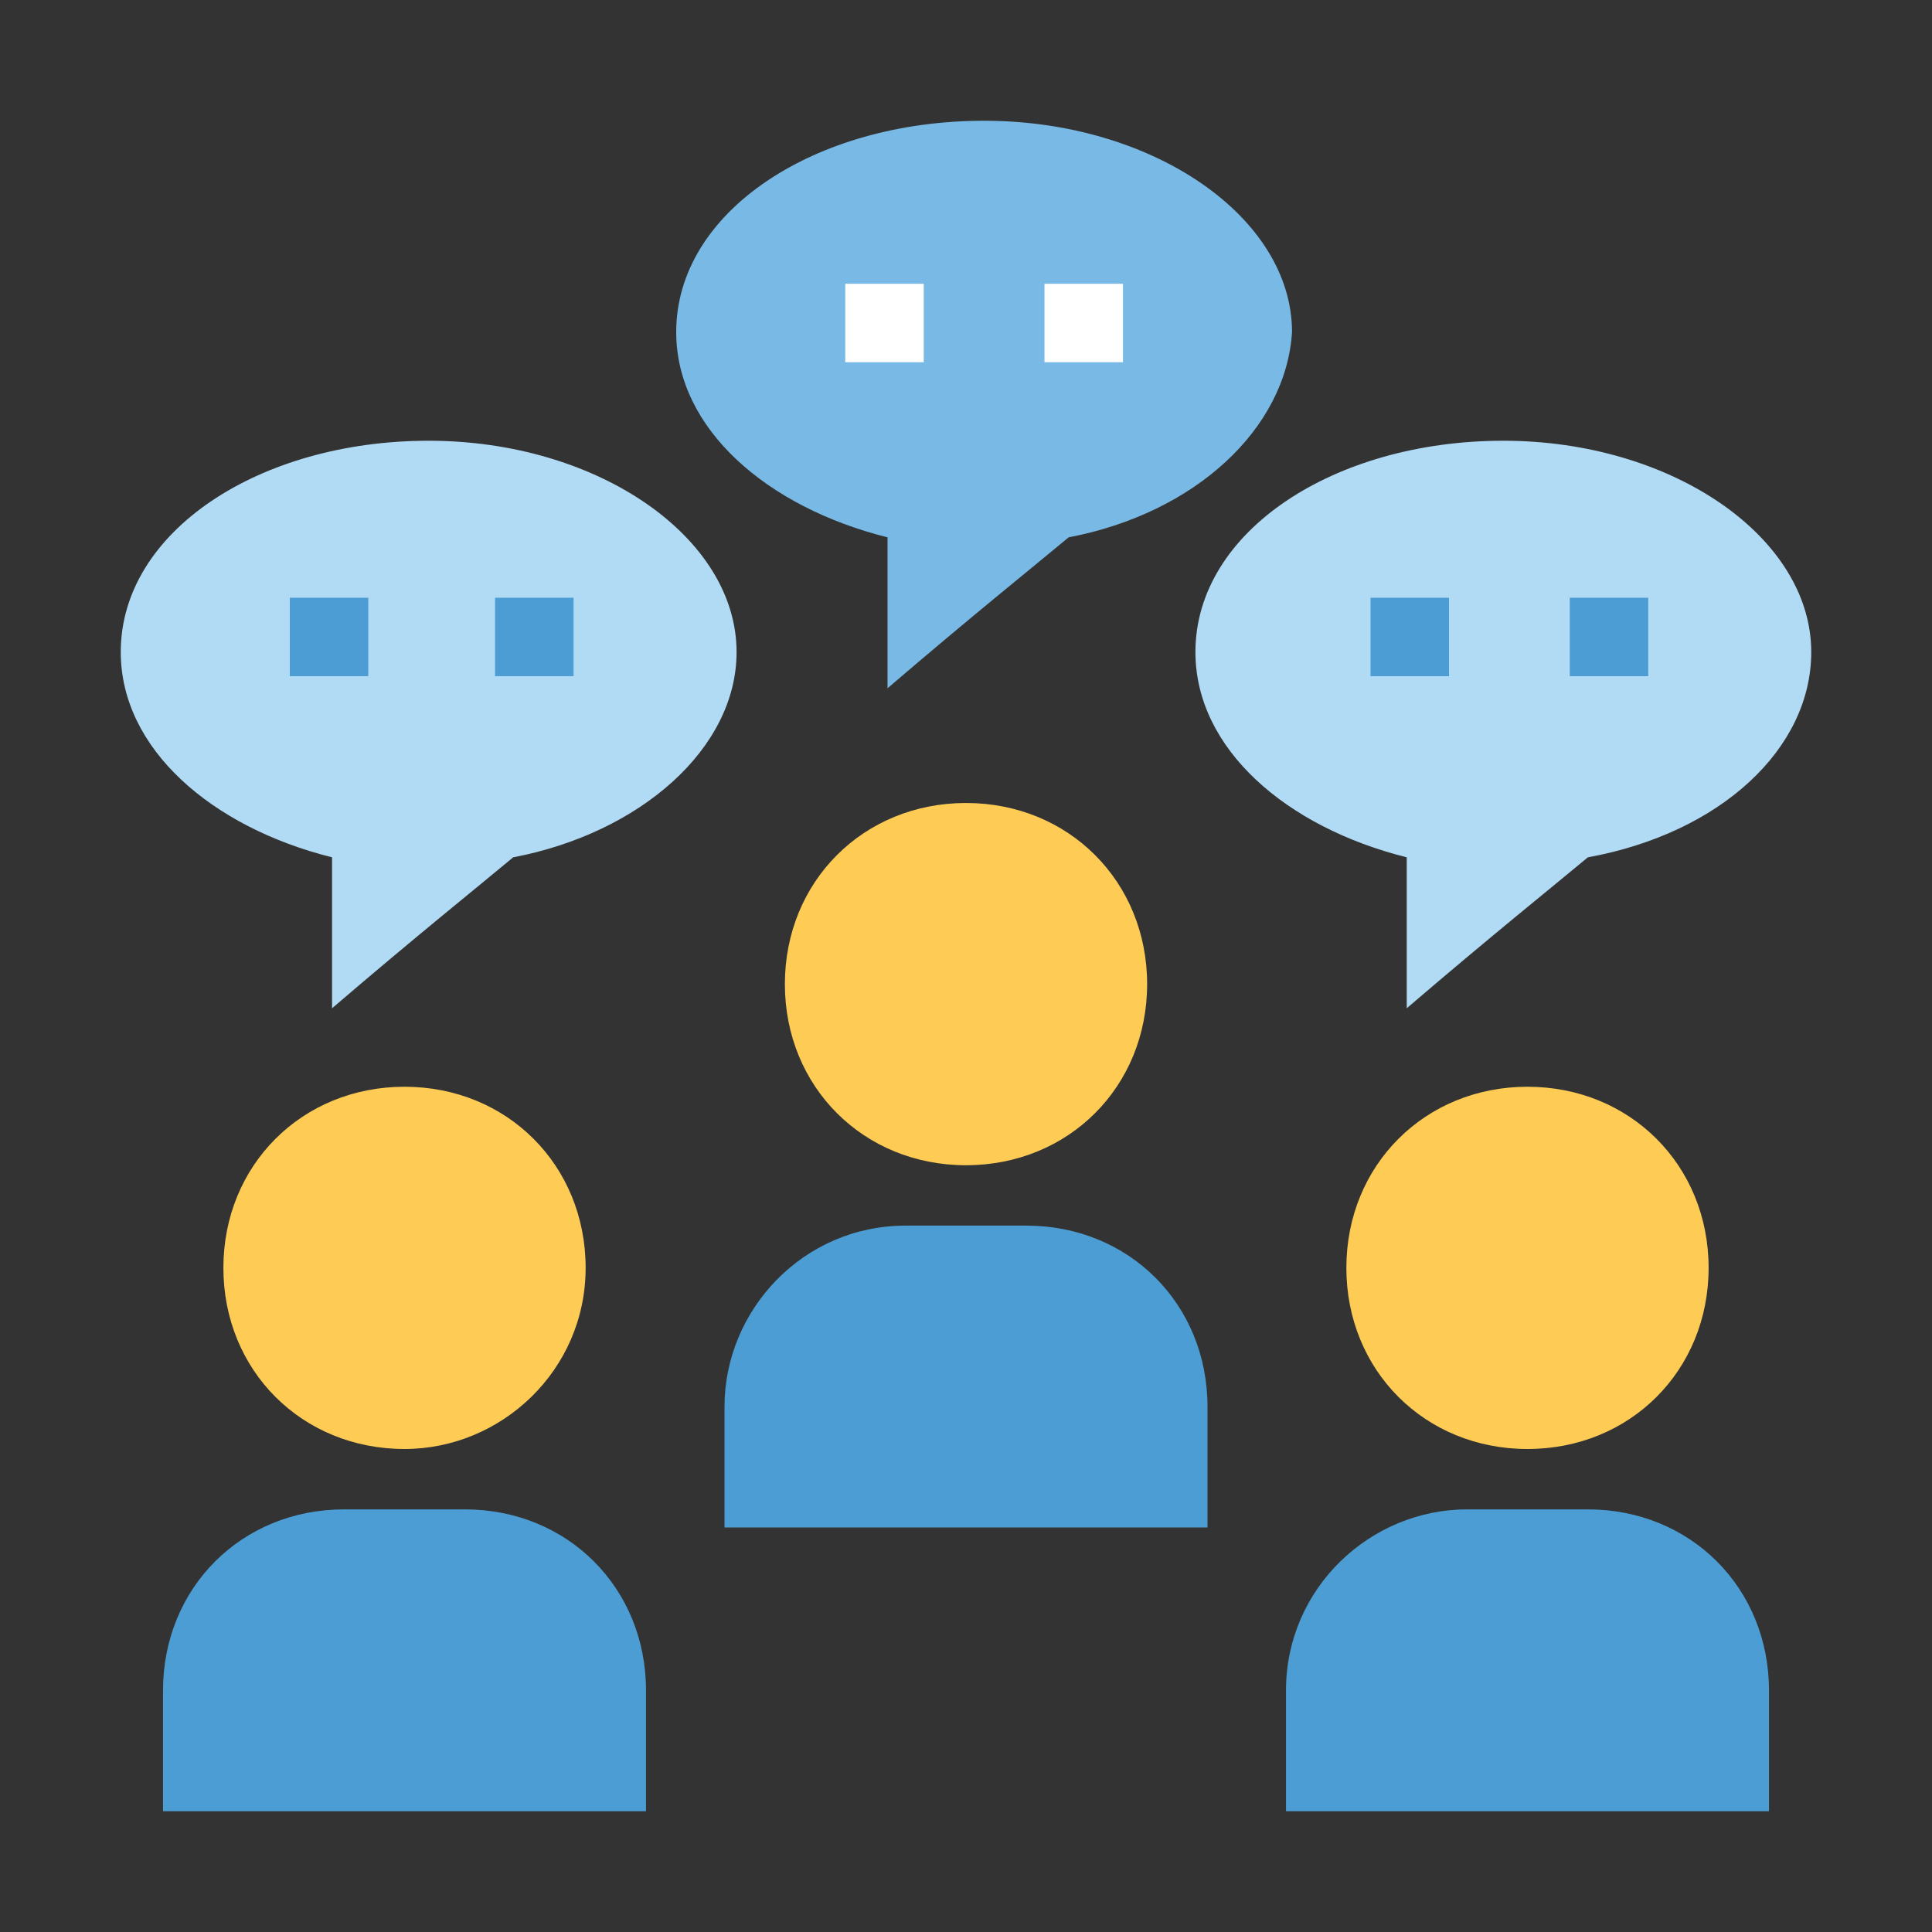 <?xml version="1.0" encoding="utf-8"?>
<!-- Generator: Adobe Illustrator 22.0.1, SVG Export Plug-In . SVG Version: 6.00 Build 0)  -->
<svg version="1.1" id="Layer_1" xmlns="http://www.w3.org/2000/svg" xmlns:xlink="http://www.w3.org/1999/xlink" x="0px" y="0px"
	 viewBox="0 0 32 32" style="enable-background:new 0 0 32 32;" xml:space="preserve">
<rect x="0" y="0" width="32" height="32" fill="#333333" stroke="none"/>
<style type="text/css">
	.st0{clip-path:url(#SVGID_2_);fill:#78B9E5;}
	.st1{clip-path:url(#SVGID_4_);fill:#FFFFFF;}
	.st2{clip-path:url(#SVGID_6_);fill:#FFFFFF;}
	.st3{clip-path:url(#SVGID_8_);fill:#B1DAF4;}
	.st4{clip-path:url(#SVGID_10_);fill:#4B9DD4;}
	.st5{clip-path:url(#SVGID_12_);fill:#4B9DD4;}
	.st6{clip-path:url(#SVGID_14_);fill:#4B9DD4;}
	.st7{clip-path:url(#SVGID_16_);fill:#4B9DD4;}
	.st8{clip-path:url(#SVGID_18_);fill:#FECC55;}
	.st9{clip-path:url(#SVGID_20_);fill:#4B9DD4;}
</style>
<g>
	<defs>
		<path id="SVGID_1_" d="M17.7,8.9c-0.6,0.5-1.6,1.3-3,2.5c0,0,0-0.8,0-2.5c-2-0.5-3.5-1.8-3.5-3.4c0-2,2.3-3.5,5.1-3.5
			c2.8,0,5.1,1.6,5.1,3.5C21.3,7.1,19.8,8.5,17.7,8.9z"/>
	</defs>
	<clipPath id="SVGID_2_">
		<use xlink:href="#SVGID_1_"  style="overflow:visible;"/>
	</clipPath>
	<rect x="6.2" y="-3" class="st0" width="20.2" height="19.4"/>
</g>
<g>
	<defs>
		<rect id="SVGID_3_" x="17.3" y="4.7" width="1.3" height="1.3"/>
	</defs>
	<clipPath id="SVGID_4_">
		<use xlink:href="#SVGID_3_"  style="overflow:visible;"/>
	</clipPath>
	<rect x="12.3" y="-0.3" class="st1" width="11.3" height="11.3"/>
</g>
<g>
	<defs>
		<rect id="SVGID_5_" x="14" y="4.7" width="1.3" height="1.3"/>
	</defs>
	<clipPath id="SVGID_6_">
		<use xlink:href="#SVGID_5_"  style="overflow:visible;"/>
	</clipPath>
	<rect x="9" y="-0.3" class="st2" width="11.3" height="11.3"/>
</g>
<g>
	<defs>
		<path id="SVGID_7_" d="M8.5,14.2c-0.6,0.5-1.6,1.3-3,2.5c0,0,0-0.8,0-2.5c-2-0.5-3.5-1.8-3.5-3.4c0-2,2.3-3.5,5.1-3.5
			s5.1,1.6,5.1,3.5C12.2,12.4,10.6,13.8,8.5,14.2z M26.3,14.2c-0.6,0.5-1.6,1.3-3,2.5c0,0,0-0.8,0-2.5c-2-0.5-3.5-1.8-3.5-3.4
			c0-2,2.3-3.5,5.1-3.5c2.8,0,5.1,1.6,5.1,3.5C30,12.4,28.5,13.8,26.3,14.2z"/>
	</defs>
	<clipPath id="SVGID_8_">
		<use xlink:href="#SVGID_7_"  style="overflow:visible;"/>
	</clipPath>
	<rect x="-3" y="2.3" class="st3" width="38" height="19.4"/>
</g>
<g>
	<defs>
		<rect id="SVGID_9_" x="8.2" y="9.9" width="1.3" height="1.3"/>
	</defs>
	<clipPath id="SVGID_10_">
		<use xlink:href="#SVGID_9_"  style="overflow:visible;"/>
	</clipPath>
	<rect x="3.2" y="4.9" class="st4" width="11.3" height="11.3"/>
</g>
<g>
	<defs>
		<rect id="SVGID_11_" x="4.8" y="9.9" width="1.3" height="1.3"/>
	</defs>
	<clipPath id="SVGID_12_">
		<use xlink:href="#SVGID_11_"  style="overflow:visible;"/>
	</clipPath>
	<rect x="-0.2" y="4.9" class="st5" width="11.3" height="11.3"/>
</g>
<g>
	<defs>
		<rect id="SVGID_13_" x="26" y="9.9" width="1.3" height="1.3"/>
	</defs>
	<clipPath id="SVGID_14_">
		<use xlink:href="#SVGID_13_"  style="overflow:visible;"/>
	</clipPath>
	<rect x="21" y="4.9" class="st6" width="11.3" height="11.3"/>
</g>
<g>
	<defs>
		<rect id="SVGID_15_" x="22.7" y="9.9" width="1.3" height="1.3"/>
	</defs>
	<clipPath id="SVGID_16_">
		<use xlink:href="#SVGID_15_"  style="overflow:visible;"/>
	</clipPath>
	<rect x="17.7" y="4.9" class="st7" width="11.3" height="11.3"/>
</g>
<g>
	<defs>
		<path id="SVGID_17_" d="M16,19.3c-1.7,0-3-1.3-3-3c0-1.7,1.3-3,3-3s3,1.3,3,3C19,18,17.7,19.3,16,19.3z M25.3,24c-1.7,0-3-1.3-3-3
			c0-1.7,1.3-3,3-3c1.7,0,3,1.3,3,3C28.3,22.7,27,24,25.3,24z M6.7,24c-1.7,0-3-1.3-3-3c0-1.7,1.3-3,3-3s3,1.3,3,3
			C9.7,22.7,8.3,24,6.7,24z"/>
	</defs>
	<clipPath id="SVGID_18_">
		<use xlink:href="#SVGID_17_"  style="overflow:visible;"/>
	</clipPath>
	<rect x="-1.3" y="8.3" class="st8" width="34.7" height="20.7"/>
</g>
<g>
	<defs>
		<path id="SVGID_19_" d="M15,20.3h2c1.7,0,3,1.3,3,3v2h-8v-2C12,21.7,13.3,20.3,15,20.3z M24.3,25h2c1.7,0,3,1.3,3,3v2h-8v-2
			C21.3,26.3,22.7,25,24.3,25z M5.7,25h2c1.7,0,3,1.3,3,3v2h-8v-2C2.7,26.3,4,25,5.7,25z"/>
	</defs>
	<clipPath id="SVGID_20_">
		<use xlink:href="#SVGID_19_"  style="overflow:visible;"/>
	</clipPath>
	<rect x="-2.3" y="15.3" class="st9" width="36.7" height="19.7"/>
</g>
</svg>
